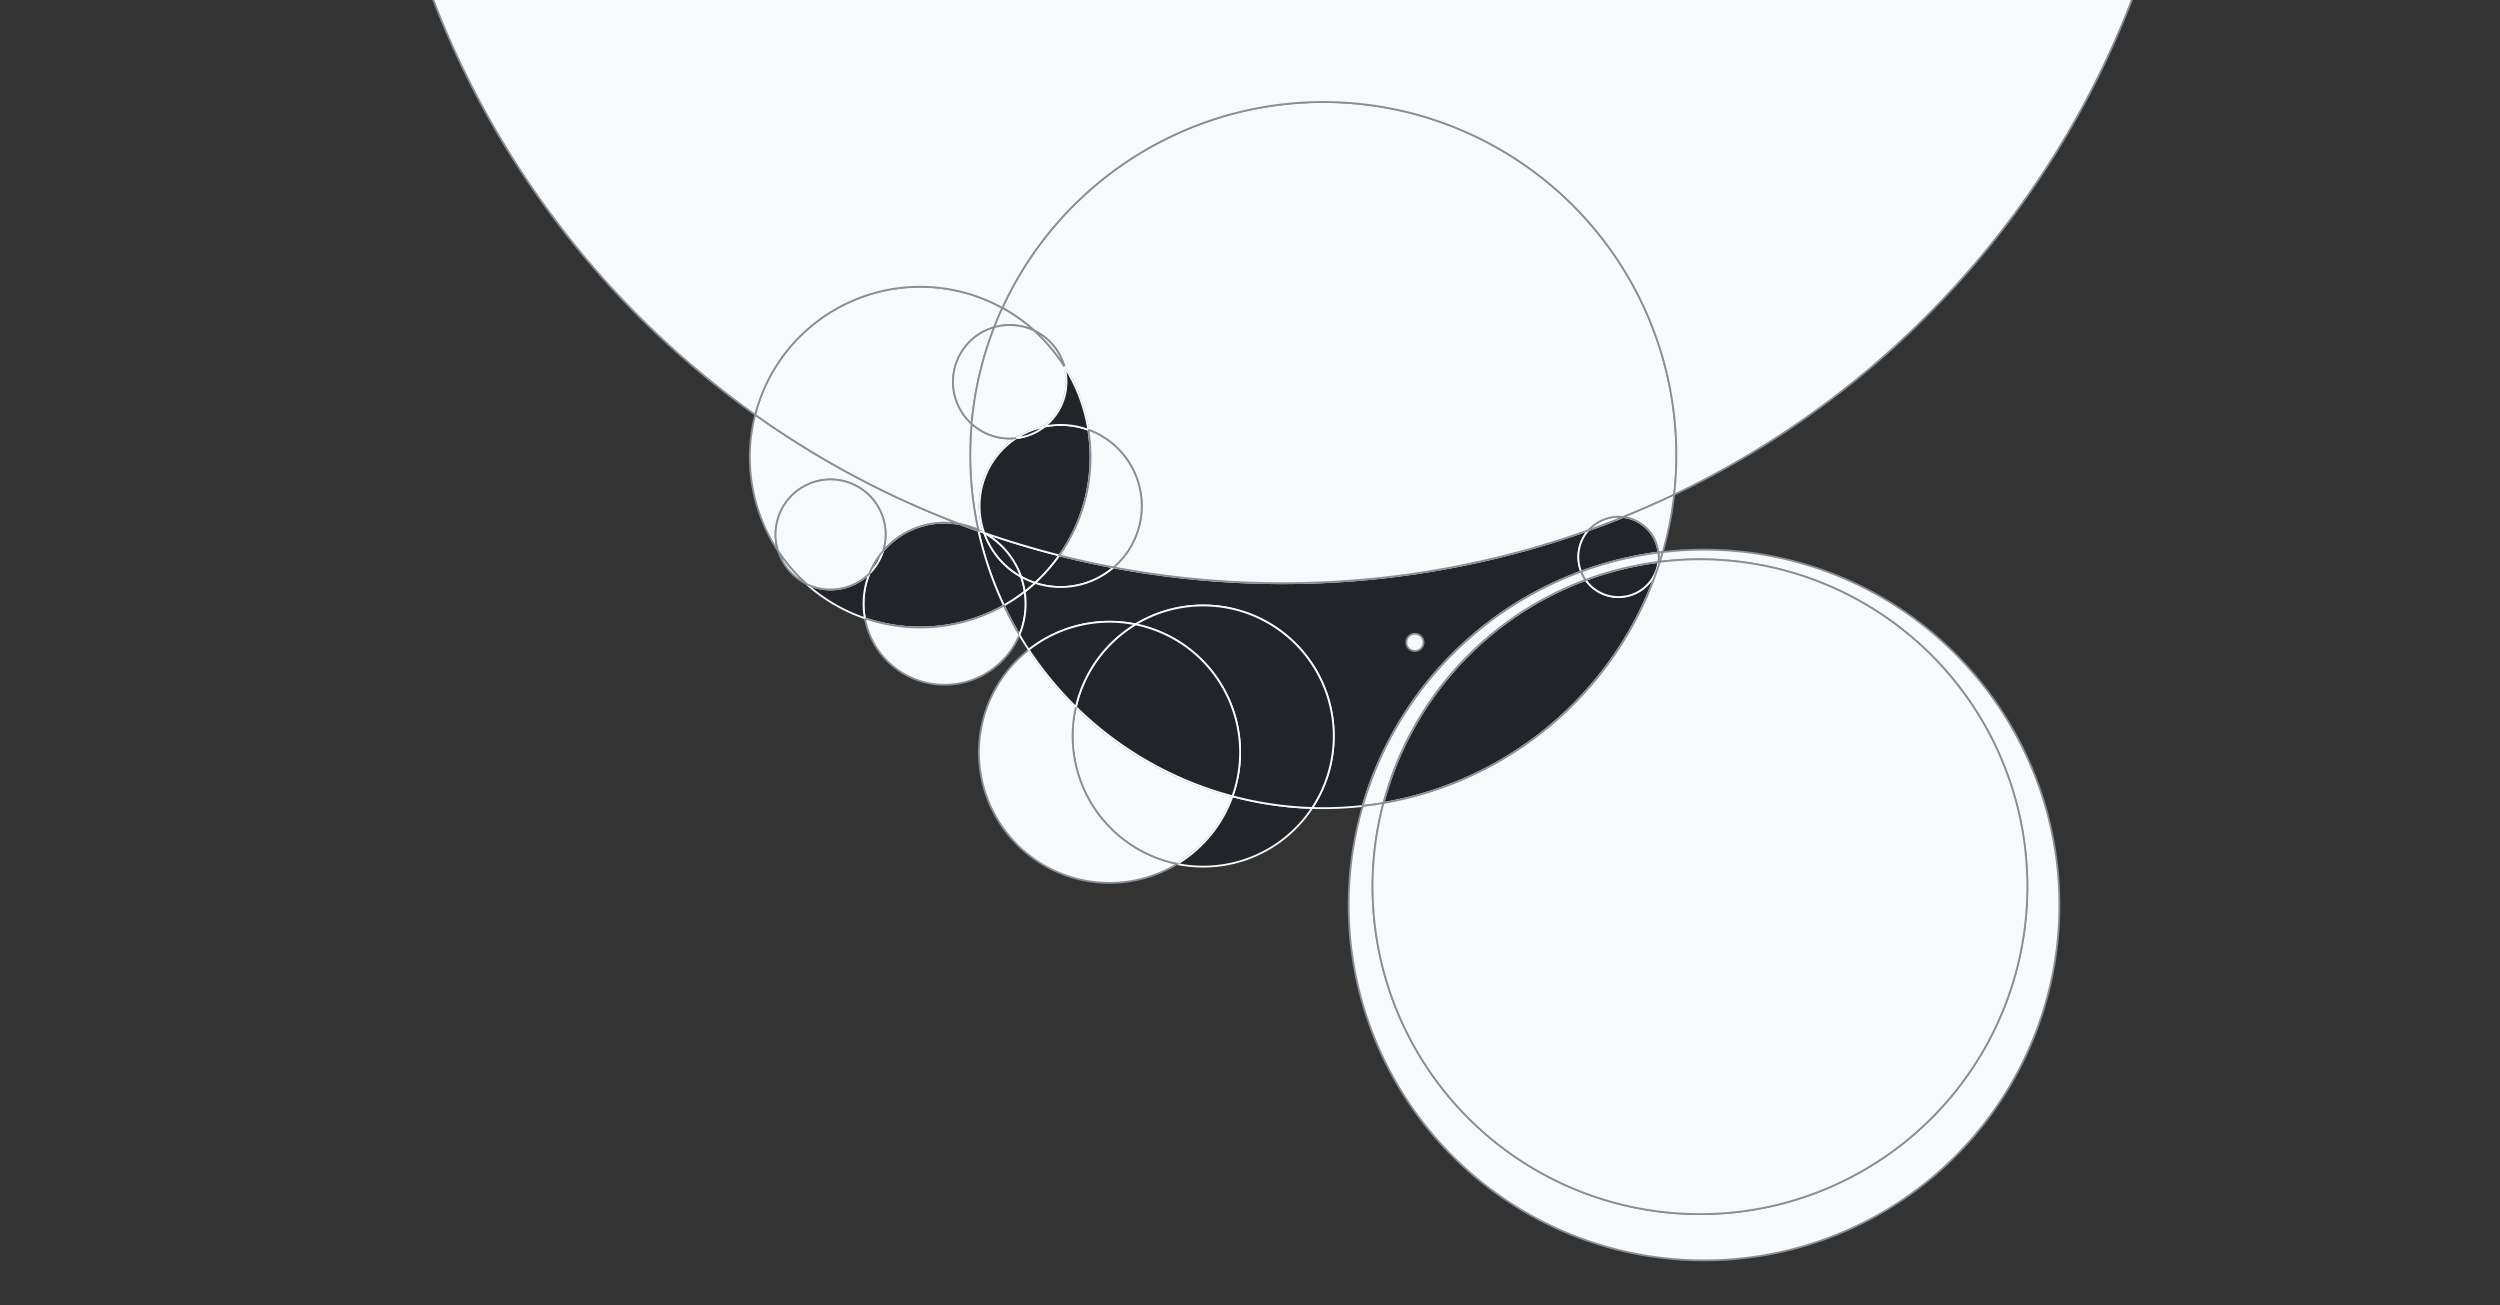 <?xml version="1.0" encoding="UTF-8"?>
<svg xmlns="http://www.w3.org/2000/svg" preserveAspectRatio="xMidYMid meet" viewBox="0 0 1360 710" class="Box Box--position-absolute Box--position-center" style="height: 710px; width: 1360px;"><rect x="0" y="0" width="1360" height="710" fill="#333333" stroke="none"/><g><path fill="#f8f9fa" stroke="#868e96" d="M 532.279 288.796 A 495.006 495.006 0 0 0 535.164 289.809  A 44.095 44.095 0 0 0 532.172 288.304  A 192.071 192.071 0 0 0 532.279 288.796  " id="1000000000000000000000000000000000000000001000000000000000000100000000000000000000000000010000000000000010000001" class="Box CircleArt__intersection"/><path fill="#f8f9fa" stroke="#868e96" d="M 532.172 288.304 A 192.071 192.071 0 0 1 528.559 230.529  A 30.853 30.853 0 0 0 552.88 238.338  A 44.095 44.095 0 0 0 535.401 289.891  A 495.006 495.006 0 0 1 535.164 289.809  A 44.095 44.095 0 0 0 532.172 288.304  " id="1000001000000001000000000000000000000000000000010000000000000000000010000000100000000000000010010000000000000010010000" class="Box CircleArt__intersection"/><path fill="#212529" stroke="#f8f9fa" d="M 535.164 289.809 A 44.095 44.095 0 0 1 535.422 289.953  A 44.095 44.095 0 0 0 555.437 313.72  A 44.095 44.095 0 0 1 557.463 321.828  A 92.673 92.673 0 0 1 546.103 329.39  A 192.071 192.071 0 0 1 532.279 288.796  A 495.006 495.006 0 0 0 535.164 289.809  " id="1010000000000010000000000000000000100000000000100000000000000000100000000001100000010000000000000100000000010000001" class="Box CircleArt__intersection"/><path fill="#212529" stroke="#f8f9fa" d="M 532.279 288.796 A 495.006 495.006 0 0 1 522.308 285.139  A 44.095 44.095 0 0 0 480.395 299.709  A 29.925 29.925 0 0 1 472.952 311.968  A 44.095 44.095 0 0 0 470.483 336.325  A 92.673 92.673 0 0 0 546.103 329.39  A 192.071 192.071 0 0 1 532.279 288.796  " id="100000000000010100000000000000000000000001000000000000100000000000000001000000011000000000001000000000000100000000001000001" class="Box CircleArt__intersection"/><path fill="#212529" stroke="#f8f9fa" d="M 546.103 329.39 A 92.673 92.673 0 0 0 557.463 321.828  A 44.095 44.095 0 0 1 554.569 345.371  A 192.071 192.071 0 0 1 546.103 329.39  " id="10000000000000000000000000000000000100000000000010000000000000000000000000000000000010000000100000100000000000000000" class="Box CircleArt__intersection"/><path fill="#f8f9fa" stroke="#868e96" d="M 554.569 345.371 A 44.095 44.095 0 0 1 470.483 336.325  A 92.673 92.673 0 0 0 546.103 329.39  A 192.071 192.071 0 0 0 554.569 345.371  " id="10000000000000000000000001000000000000010000000000000000000000000000000000001000000100000100000000000000000" class="Box CircleArt__intersection"/><path fill="#f8f9fa" stroke="#868e96" d="M 410.81 225.632 A 495.006 495.006 0 0 0 522.308 285.139  A 44.095 44.095 0 0 0 480.395 299.709  A 29.925 29.925 0 1 0 423.343 299.896  A 92.673 92.673 0 0 1 410.81 225.632  " id="100000000000000010000000000000000000000001000000000000000000000000000000010000000001000000010000000000000000000000000001000100" class="Box CircleArt__intersection"/><path fill="#f8f9fa" stroke="#868e96" d="M 410.81 225.632 A 92.673 92.673 0 0 1 545.285 167.5  A 192.071 192.071 0 0 0 540.832 178.025  A 30.853 30.853 0 0 0 528.559 230.529  A 192.071 192.071 0 0 0 532.172 288.304  A 44.095 44.095 0 0 0 522.308 285.139  A 495.006 495.006 0 0 1 410.81 225.632  " id="10000000100000000000000000000000010000000000001010000000000000000010000000000000000000000000011010000010000000001000100" class="Box CircleArt__intersection"/><path fill="#f8f9fa" stroke="#868e96" d="M 522.308 285.139 A 44.095 44.095 0 0 1 532.172 288.304  A 192.071 192.071 0 0 0 532.279 288.796  A 495.006 495.006 0 0 1 522.308 285.139  " id="100000000000000000000000000000000000000001000000000000000001000000000000000000000000000010000000000000001000001" class="Box CircleArt__intersection"/><path fill="#212529" stroke="#f8f9fa" d="M 535.401 289.891 A 495.006 495.006 0 0 0 576.272 302.132  A 92.673 92.673 0 0 1 563.076 317.095  A 44.095 44.095 0 0 1 555.437 313.72  A 44.095 44.095 0 0 0 535.422 289.953  A 44.095 44.095 0 0 1 535.401 289.891  " id="100000000000101000000000000000000001000000000000000000000000000001000000001100000000010000000000000000000000011000" class="Box CircleArt__intersection"/><path fill="#f8f9fa" stroke="#868e96" d="M 535.422 289.953 A 44.095 44.095 0 0 0 535.164 289.809  A 495.006 495.006 0 0 0 535.401 289.891  A 44.095 44.095 0 0 0 535.422 289.953  " id="10000000000100000000000000000000000000000000000000000000000000010000000000100000000000000000000000000000010010000" class="Box CircleArt__intersection"/><path fill="#212529" stroke="#f8f9fa" d="M 535.401 289.891 A 44.095 44.095 0 0 1 552.88 238.338  A 30.853 30.853 0 0 0 568.267 232.032  A 44.095 44.095 0 0 1 592.046 233.808  A 92.673 92.673 0 0 1 576.272 302.132  A 495.006 495.006 0 0 1 535.401 289.891  " id="100000000000101000000000000100000000000000000000000000000000000000001000000110000000000100000000000000000000000011000" class="Box CircleArt__intersection"/><path fill="#212529" stroke="#f8f9fa" d="M 576.272 302.132 A 92.673 92.673 0 0 1 563.076 317.095  A 44.095 44.095 0 0 0 605.789 308.65  A 495.006 495.006 0 0 1 576.272 302.132  " id="100000000000000000001000000000000000000000000000000100000000000000000010000000000000000000000101000" class="Box CircleArt__intersection"/><path fill="#212529" stroke="#f8f9fa" d="M 605.789 308.65 A 44.095 44.095 0 0 1 563.076 317.095  A 92.673 92.673 0 0 1 557.463 321.828  A 44.095 44.095 0 0 1 554.569 345.371  A 192.071 192.071 0 0 0 559.633 353.464  A 71.032 71.032 0 0 1 617.716 339.661  A 71.032 71.032 0 0 1 713.808 439.54  A 192.071 192.071 0 0 0 741.335 438.433  A 193.322 193.322 0 0 1 860.143 310.942  A 21.845 21.845 0 0 1 864.123 288.455  A 495.006 495.006 0 0 1 605.789 308.65  " id="100000000000010000000000000000101001000000000000010000000000001000100000001000000010000000001000010010000100110000010100100100000" class="Box CircleArt__intersection"/><path fill="#212529" stroke="#f8f9fa" d="M 864.123 288.455 A 21.845 21.845 0 0 0 860.143 310.942  A 193.322 193.322 0 0 1 902.191 300.614  A 21.845 21.845 0 0 0 883.064 281.254  A 495.006 495.006 0 0 1 864.123 288.455  " id="10100000000000000000000000000000000000000000000000000000000000000000000000010000000001000000000000000000000000000000011001100000000" class="Box CircleArt__intersection"/><path fill="#f8f9fa" stroke="#868e96" d="M 883.064 281.254 A 21.845 21.845 0 0 0 864.123 288.455  A 495.006 495.006 0 0 0 883.064 281.254  " id="1000000000000000000000000000000000000000000000000000000000000000000000000000000000001000000000000000000000000000000000001100000000" class="Box CircleArt__intersection"/><path fill="#f8f9fa" stroke="#868e96" d="M 864.123 288.455 A 495.006 495.006 0 0 1 605.789 308.65  A 44.095 44.095 0 0 0 592.046 233.808  A 92.673 92.673 0 0 0 578.994 199.293  A 30.853 30.853 0 0 0 562.674 179.885  A 92.673 92.673 0 0 0 545.285 167.5  A 192.071 192.071 0 0 1 910.734 269.085  A 495.006 495.006 0 0 1 883.064 281.254  A 21.845 21.845 0 0 0 864.123 288.455  " id="1000000001000000000000001000000000000000010100000000000010000000000000000000000000010100000000001100100000000000010000001100100010" class="Box CircleArt__intersection"/><path fill="#f8f9fa" stroke="#868e96" d="M 883.064 281.254 A 21.845 21.845 0 0 1 902.191 300.614  A 193.322 193.322 0 0 1 904.556 300.323  A 192.071 192.071 0 0 0 910.734 269.085  A 495.006 495.006 0 0 1 883.064 281.254  " id="10000000000000000000000000000000000000000000000000000000000000000000000010100000000000100000000000000000000000000000001011000000010" class="Box CircleArt__intersection"/><path fill="#f8f9fa" stroke="#868e96" d="M 910.734 269.085 A 495.006 495.006 0 1 0 410.81 225.632  A 92.673 92.673 0 0 1 545.285 167.5  A 192.071 192.071 0 0 1 910.734 269.085  " id="10000000000010000000000000000000100000000000000000000000000000000000010000000000000110" class="Box CircleArt__intersection"/><path fill="#f8f9fa" stroke="#868e96" d="M 545.285 167.5 A 92.673 92.673 0 0 1 562.674 179.885  A 30.853 30.853 0 0 0 540.832 178.025  A 192.071 192.071 0 0 1 545.285 167.5  " id="100000000000000000000000000000000100000000000001000000000000000000000000000000000000001000000001000000010000000000000000" class="Box CircleArt__intersection"/><path fill="#f8f9fa" stroke="#868e96" d="M 540.832 178.025 A 30.853 30.853 0 0 0 528.559 230.529  A 192.071 192.071 0 0 1 540.832 178.025  " id="10000000000000000000000000000000000000000000000100000000000000000000000000000000000000000000011000000000000000000000000" class="Box CircleArt__intersection"/><path fill="#f8f9fa" stroke="#868e96" d="M 528.559 230.529 A 30.853 30.853 0 0 0 552.88 238.338  A 44.095 44.095 0 0 1 568.267 232.032  A 30.853 30.853 0 0 0 578.994 199.293  A 92.673 92.673 0 0 0 562.674 179.885  A 30.853 30.853 0 0 0 540.832 178.025  A 192.071 192.071 0 0 0 528.559 230.529  " id="10101000000000000010000000000000001000000000000000100000000000000000000000000000110000001100000011000000000000000000000000" class="Box CircleArt__intersection"/><path fill="#f8f9fa" stroke="#868e96" d="M 904.556 300.323 A 193.322 193.322 0 0 0 902.191 300.614  A 21.845 21.845 0 0 1 902.139 305.716  A 178.099 178.099 0 0 1 902.962 305.613  A 192.071 192.071 0 0 0 904.556 300.323  " id="100000000000000000000000000000000000000000000000000000010000000000000000100100000000000000000000000000000100000000001001010000000000" class="Box CircleArt__intersection"/><path fill="#212529" stroke="#f8f9fa" d="M 902.962 305.613 A 192.071 192.071 0 0 1 752.596 436.828  A 178.099 178.099 0 0 1 862.583 315.483  A 21.845 21.845 0 0 0 902.139 305.716  A 178.099 178.099 0 0 1 902.962 305.613  " id="1000000000000000000000000000000000000000000000000010100000000000001000000000000000000000000000000001100000000001100000000000000" class="Box CircleArt__intersection"/><path fill="#212529" stroke="#f8f9fa" d="M 902.139 305.716 A 21.845 21.845 0 0 1 862.583 315.483  A 178.099 178.099 0 0 1 902.139 305.716  " id="1000000000000000000000000000000000000000000000000001000000000000000000000000000000000000000000000001100000000000000000000000000" class="Box CircleArt__intersection"/><path fill="#f8f9fa" stroke="#868e96" d="M 862.583 315.483 A 21.845 21.845 0 0 1 860.143 310.942  A 193.322 193.322 0 0 0 741.335 438.433  A 192.071 192.071 0 0 0 752.596 436.828  A 178.099 178.099 0 0 1 862.583 315.483  " id="10000000000000000000000000000000000000000000000000000100000000000010000001000000000000000000000000001000000000000110100000000000" class="Box CircleArt__intersection"/><path fill="#f8f9fa" stroke="#868e96" d="M 752.596 436.828 A 178.099 178.099 0 1 0 902.962 305.613  A 192.071 192.071 0 0 0 904.556 300.323  A 193.322 193.322 0 1 1 741.335 438.433  A 192.071 192.071 0 0 0 752.596 436.828  " id="100000000000000010101000000000000000000000000000000000000000001100110000000000" class="Box CircleArt__intersection"/><path fill="#f8f9fa" stroke="#868e96" d="M 902.191 300.614 A 193.322 193.322 0 0 0 860.143 310.942  A 21.845 21.845 0 0 0 862.583 315.483  A 178.099 178.099 0 0 1 902.139 305.716  A 21.845 21.845 0 0 0 902.191 300.614  " id="100010000000000000000000000000000000000000000000000000001000000000000000000010000000000000000000000000001100000000000011000000000000" class="Box CircleArt__intersection"/><path fill="#f8f9fa" stroke="#868e96" d="M 752.596 436.828 A 192.071 192.071 0 0 0 902.962 305.613  A 178.099 178.099 0 1 1 752.596 436.828  " id="100000000000000001000000000000000000000000000000000000000000001100000000000000" class="Box CircleArt__intersection"/><path fill="#f8f9fa" stroke="#868e96" d="M 585.278 384.589 A 192.071 192.071 0 0 0 670.467 433.173  A 71.032 71.032 0 0 1 640.387 470.021  A 71.032 71.032 0 0 1 585.278 384.589  " id="10010000000000000000000000000010000000000000000000000000010000000000000001001000000000000000000" class="Box CircleArt__intersection"/><path fill="#212529" stroke="#f8f9fa" d="M 640.387 470.021 A 71.032 71.032 0 0 0 670.467 433.173  A 192.071 192.071 0 0 0 713.808 439.54  A 71.032 71.032 0 0 1 640.387 470.021  " id="10001000000000000000000000000001000000000000000000000000010000000000000001010000000000000000000" class="Box CircleArt__intersection"/><path fill="#212529" stroke="#f8f9fa" d="M 713.808 439.54 A 71.032 71.032 0 0 0 617.716 339.661  A 71.032 71.032 0 0 1 670.467 433.173  A 192.071 192.071 0 0 0 713.808 439.54  " id="10001000000000000000000000000000001000000000000000000000000001000000000000001010000000000000000000" class="Box CircleArt__intersection"/><path fill="#212529" stroke="#f8f9fa" d="M 670.467 433.173 A 192.071 192.071 0 0 1 585.278 384.589  A 71.032 71.032 0 0 1 617.716 339.661  A 71.032 71.032 0 0 1 670.467 433.173  " id="10000100000000000000000000000000010000000000000000000000000001000000000000001001000000000000000000" class="Box CircleArt__intersection"/><path fill="#f8f9fa" stroke="#868e96" d="M 559.633 353.464 A 192.071 192.071 0 0 0 585.278 384.589  A 71.032 71.032 0 0 0 640.387 470.021  A 71.032 71.032 0 0 1 559.633 353.464  " id="100010000000000000000000000000100000000000000000000000000010000000000000000101000000000000000000" class="Box CircleArt__intersection"/><path fill="#212529" stroke="#f8f9fa" d="M 585.278 384.589 A 71.032 71.032 0 0 1 617.716 339.661  A 71.032 71.032 0 0 0 559.633 353.464  A 192.071 192.071 0 0 0 585.278 384.589  " id="1000100000000000000000000000000100000000000000000000000000001000000000000000101000000000000000000" class="Box CircleArt__intersection"/><path fill="#212529" stroke="#f8f9fa" d="M 563.076 317.095 A 92.673 92.673 0 0 1 557.463 321.828  A 44.095 44.095 0 0 0 555.437 313.72  A 44.095 44.095 0 0 0 563.076 317.095  " id="1000000000000001000000000000000000010000000000000000000000000000000000000001000000010010000000000000000000000000000" class="Box CircleArt__intersection"/><path fill="#212529" stroke="#f8f9fa" d="M 555.437 313.72 A 44.095 44.095 0 0 1 535.422 289.953  A 44.095 44.095 0 0 1 555.437 313.72  " id="100000000000010000000000000000000000000000000000000000000000000000000000001100000000000000000000000000000000000000" class="Box CircleArt__intersection"/><path fill="#212529" stroke="#f8f9fa" d="M 470.483 336.325 A 92.673 92.673 0 0 1 438.653 317.624  A 29.925 29.925 0 0 0 472.952 311.968  A 44.095 44.095 0 0 0 470.483 336.325  " id="1000000000000000100000000000000000000000010000000000000000000000000000000000000010000000100001000000000000000000000000000000" class="Box CircleArt__intersection"/><path fill="#212529" stroke="#f8f9fa" d="M 472.952 311.968 A 44.095 44.095 0 0 1 480.395 299.709  A 29.925 29.925 0 0 1 472.952 311.968  " id="100000000000001000000000000000000000000000000000000000000000000000000000000000011000000000000000000000000000000000000000000" class="Box CircleArt__intersection"/><path fill="#f8f9fa" stroke="#868e96" d="M 480.395 299.709 A 29.925 29.925 0 1 0 423.343 299.896  A 92.673 92.673 0 0 0 438.653 317.624  A 29.925 29.925 0 0 0 472.952 311.968  A 44.095 44.095 0 0 1 480.395 299.709  " id="101000000000000001000000000000000000000000100000000000000000000000000000000000000011000000110000000000000000000000000000000000" class="Box CircleArt__intersection"/><path fill="#f8f9fa" stroke="#868e96" d="M 578.994 199.293 A 92.673 92.673 0 0 0 562.674 179.885  A 30.853 30.853 0 0 1 578.994 199.293  " id="1000000000000000000000000000000001000000000000000000000000000000000000000000000000000001100000000000000000000000000000000" class="Box CircleArt__intersection"/><path fill="#212529" stroke="#f8f9fa" d="M 578.994 199.293 A 92.673 92.673 0 0 1 592.046 233.808  A 44.095 44.095 0 0 0 568.267 232.032  A 30.853 30.853 0 0 0 578.994 199.293  " id="10000000000000000100000000000000010000000000000000000000000000000000000000000000010000000100100000000000000000000000000000" class="Box CircleArt__intersection"/><path fill="#f8f9fa" stroke="#868e96" d="M 592.046 233.808 A 44.095 44.095 0 0 1 605.789 308.65  A 495.006 495.006 0 0 1 576.272 302.132  A 92.673 92.673 0 0 0 592.046 233.808  " id="1000000000000000100000000000000000000000000000000000000000100000000000000000100000000000000000000000101000" class="Box CircleArt__intersection"/><path fill="#f8f9fa" stroke="#868e96" d="M 423.343 299.896 A 92.673 92.673 0 0 0 438.653 317.624  A 29.925 29.925 0 0 1 423.343 299.896  " id="10000000000000000000000000000000000000000100000000000000000000000000000000000000000000000110000000000000000000000000000000000" class="Box CircleArt__intersection"/><path fill="#212529" stroke="#f8f9fa" d="M 568.267 232.032 A 44.095 44.095 0 0 0 552.88 238.338  A 30.853 30.853 0 0 0 568.267 232.032  " id="100000000000010000000000000000000000000000000000000000000000000000000000000110000000000000000000000000000000000000000" class="Box CircleArt__intersection"/><circle fill="#f8f9fa" stroke="#868e96" cx="769.714" cy="349.462" id="1379d512-bfce-4745-b282-66f7a136704e" r="4.699" class="Box CircleArt__circle"/></g></svg>

